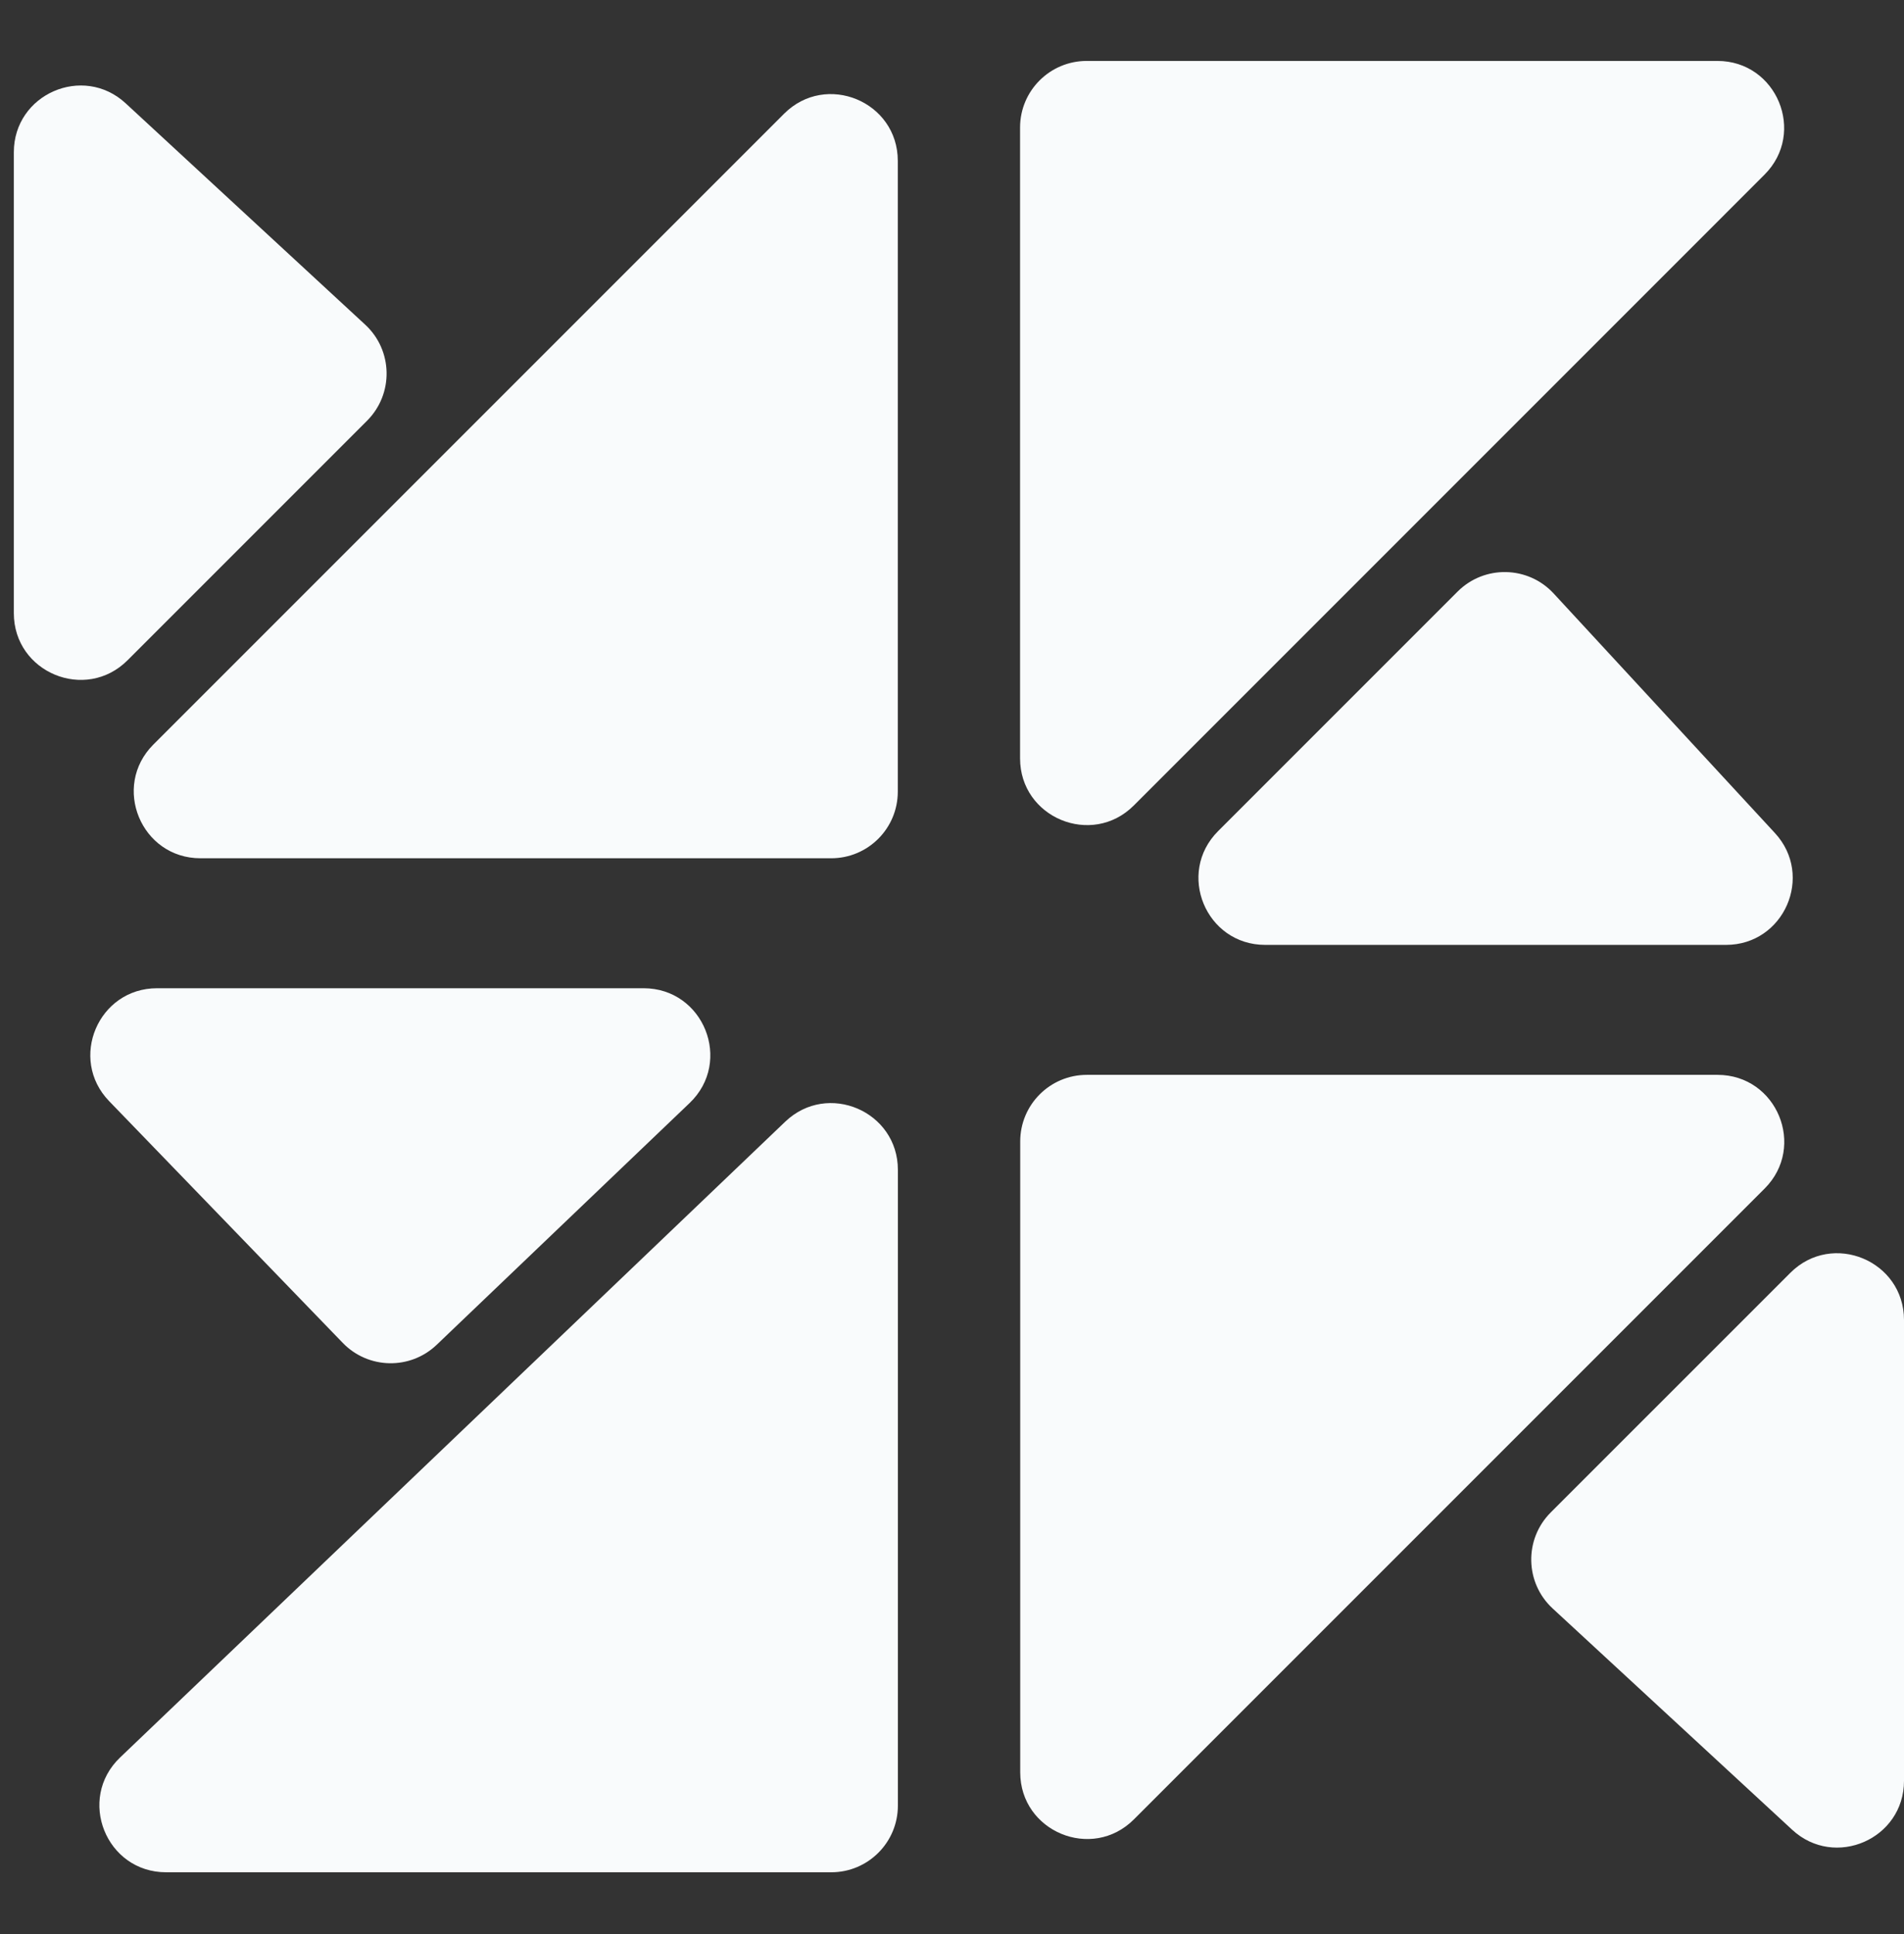 <svg width="64" height="65" viewBox="0 0 64 65" fill="none" xmlns="http://www.w3.org/2000/svg">
<rect x="0" y="0" width="64" height="65" fill="#333333" stroke="none"/>
<path d="M38.115 61.146C36.705 62.557 34.293 61.558 34.293 59.563L34.293 38.363C34.293 37.126 35.295 36.124 36.532 36.124L57.732 36.124C59.727 36.124 60.726 38.536 59.315 39.946L38.115 61.146Z" fill="#F9FBFC"/>
<path d="M64 44.362L64 59.852C64 61.804 61.676 62.821 60.242 61.496L52.19 54.058C51.256 53.196 51.227 51.729 52.126 50.83L60.178 42.779C61.588 41.368 64 42.367 64 44.362Z" fill="#F9FBFC"/>
<path d="M4.037 59.066C2.577 60.461 3.564 62.924 5.584 62.924L27.942 62.924C29.178 62.924 30.181 61.921 30.181 60.684L30.181 39.316C30.181 37.346 27.819 36.336 26.395 37.697L4.037 59.066Z" fill="#F9FBFC"/>
<path d="M21.633 33.213L5.279 33.213C3.302 33.213 2.295 35.587 3.669 37.008L11.522 45.133C12.378 46.019 13.789 46.047 14.679 45.196L23.18 37.071C24.64 35.676 23.653 33.213 21.633 33.213Z" fill="#F9FBFC"/>
<path d="M26.356 3.822C27.766 2.412 30.178 3.411 30.178 5.406L30.178 26.606C30.178 27.843 29.176 28.845 27.939 28.845L6.739 28.845C4.744 28.845 3.745 26.433 5.155 25.023L26.356 3.822Z" fill="#F9FBFC"/>
<path d="M0.465 20.607L0.465 5.117C0.465 3.165 2.79 2.147 4.224 3.472L12.275 10.911C13.209 11.773 13.238 13.239 12.339 14.139L4.288 22.19C2.877 23.601 0.465 22.602 0.465 20.607Z" fill="#F9FBFC"/>
<path d="M59.311 5.87C60.722 4.46 59.723 2.048 57.728 2.048L36.528 2.048C35.291 2.048 34.288 3.05 34.288 4.287L34.288 25.487C34.288 27.482 36.7 28.481 38.111 27.071L59.311 5.87Z" fill="#F9FBFC"/>
<path d="M42.527 31.756L58.017 31.756C59.969 31.756 60.986 29.431 59.661 27.997L52.223 19.945C51.36 19.012 49.894 18.983 48.995 19.882L40.944 27.933C39.533 29.344 40.532 31.756 42.527 31.756Z" fill="#F9FBFC"/>
</svg>
